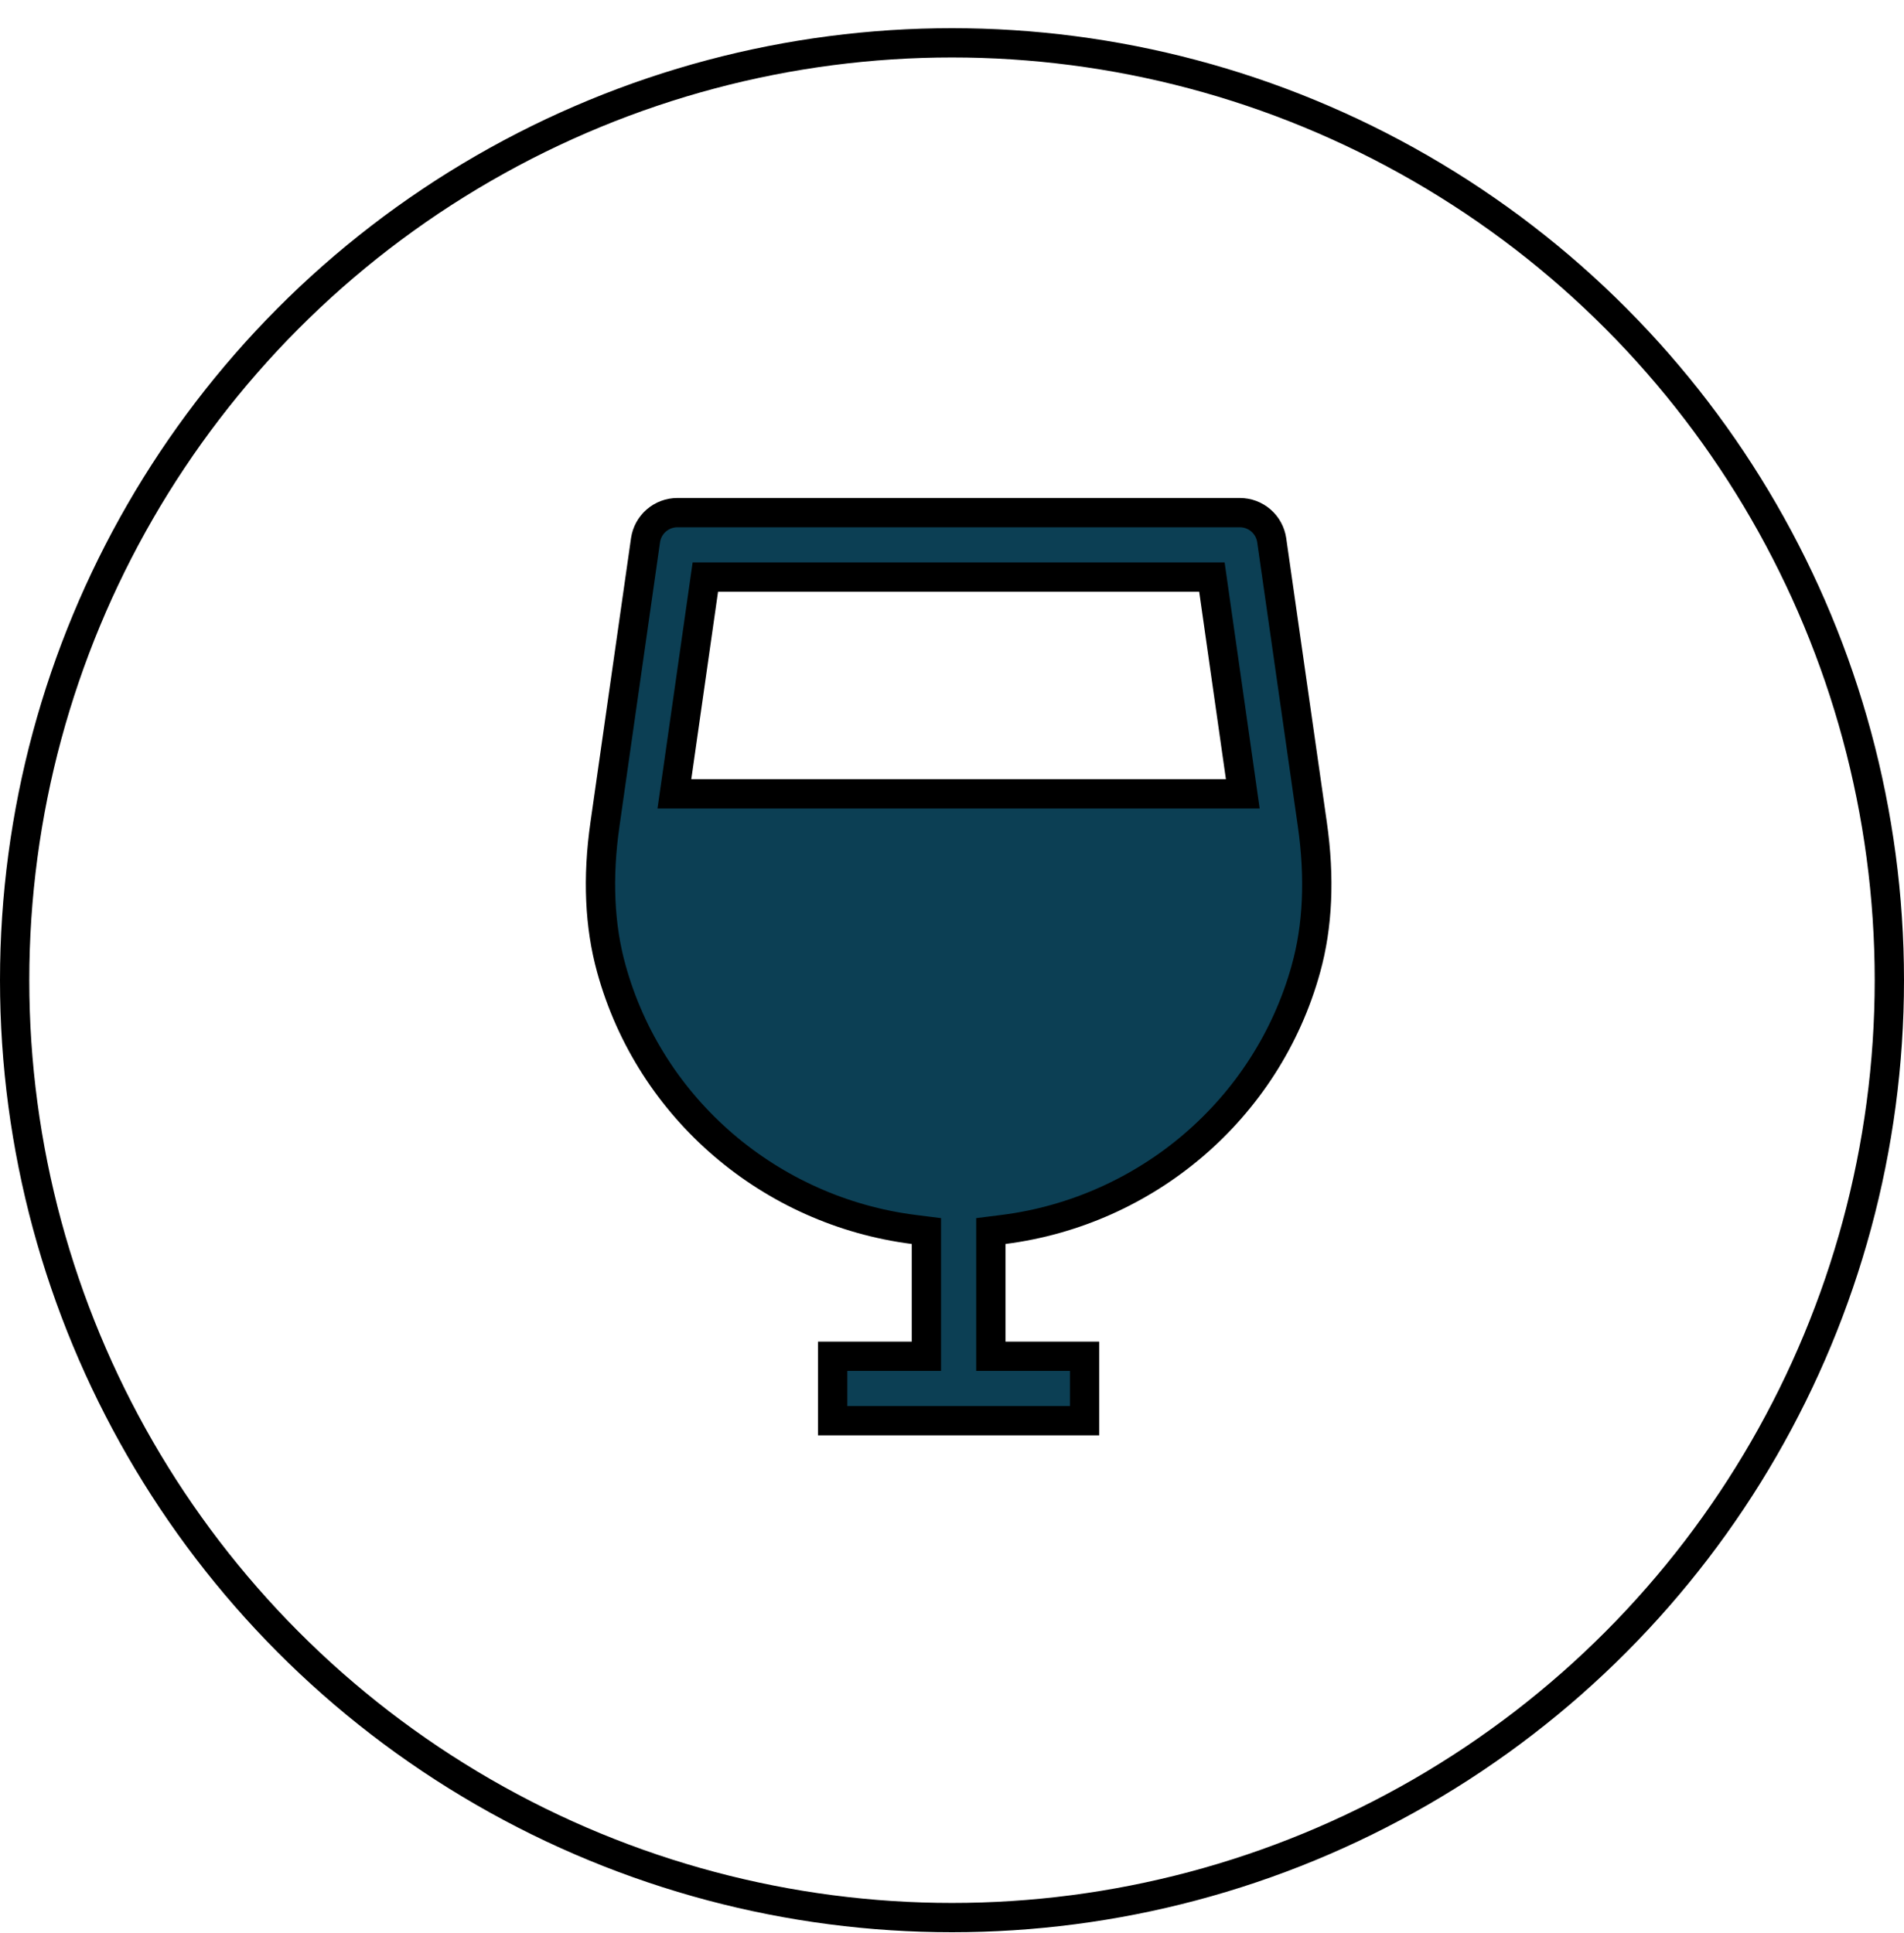 <svg width="65" height="66" viewBox="0 0 65 66" fill="none" xmlns="http://www.w3.org/2000/svg">
<circle cx="32.5" cy="33.462" r="32" stroke="black"/>
<path d="M31.626 42.466V42.025L31.189 41.97C26.325 41.351 22.195 37.878 20.869 33.062L20.869 33.062C20.468 31.619 20.39 29.965 20.653 28.137L20.653 28.136L22.037 18.444C22.037 18.444 22.037 18.444 22.037 18.444C22.075 18.182 22.205 17.942 22.405 17.769C22.605 17.595 22.861 17.5 23.126 17.5H23.126H42.326H42.326C42.591 17.5 42.847 17.595 43.047 17.769C43.247 17.942 43.377 18.182 43.415 18.444L44.801 28.138L44.801 28.138C45.063 29.965 44.986 31.619 44.585 33.063L44.585 33.064C43.257 37.878 39.127 41.351 34.263 41.97L33.826 42.025V42.466V45.8V46.3H34.326H37.026V48.5H28.426V46.3H31.126H31.626V45.8V42.466ZM41.434 20.13L41.373 19.7H40.939H24.513H24.079L24.018 20.129L23.105 26.529L23.023 27.1H23.6H41.851H42.427L42.346 26.529L41.434 20.13Z" fill="#0C3F54" stroke="black"/>
</svg>
